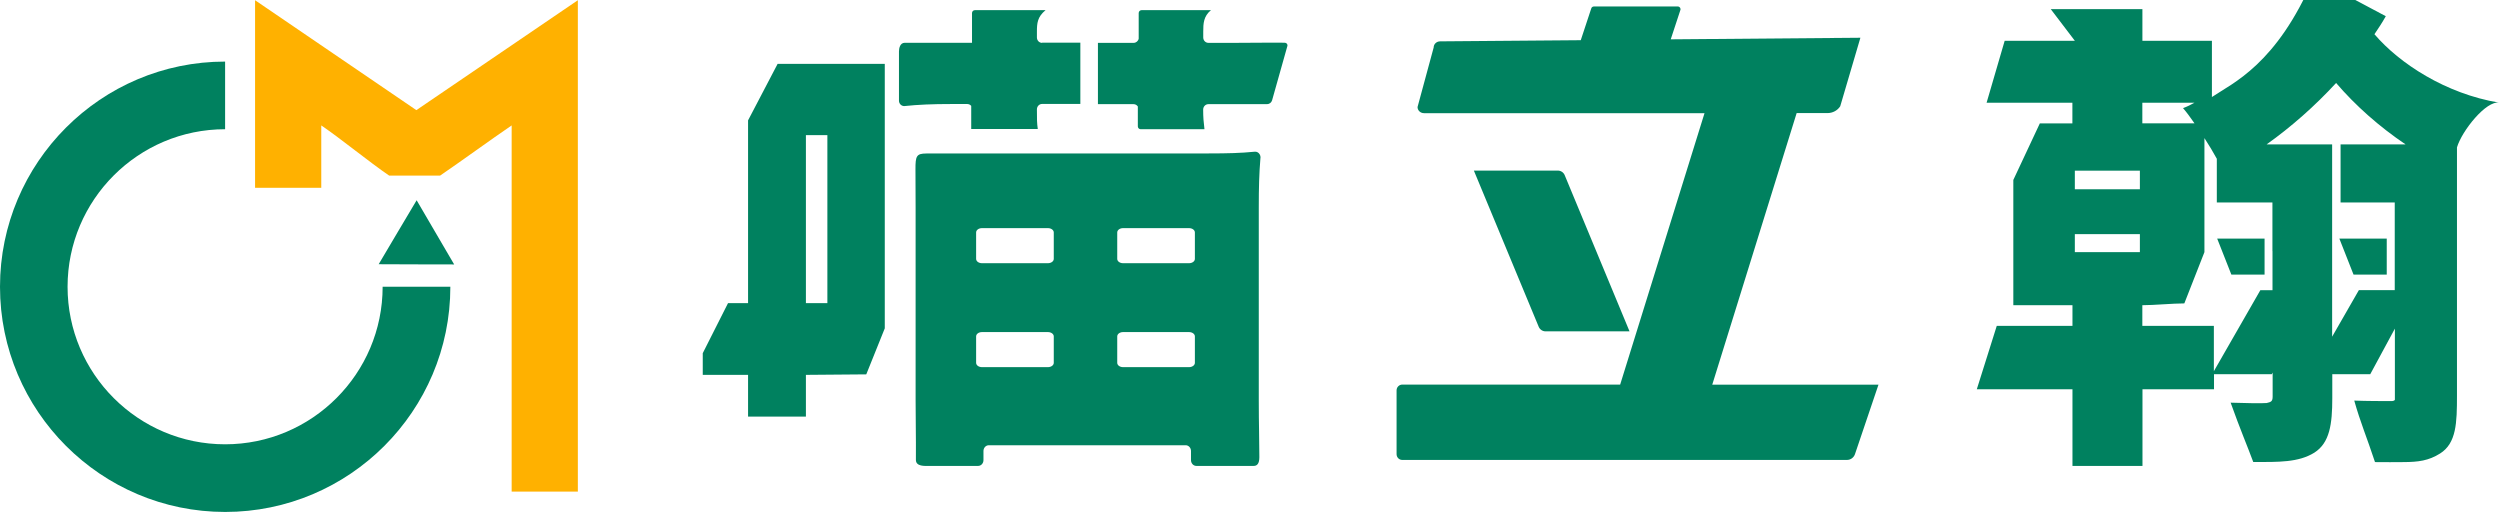 <svg width="337" height="69" viewBox="0 0 337 69" fill="none" xmlns="http://www.w3.org/2000/svg">
<g clip-path="url(#clip0_103_230)">
<path d="M56.134 35.636L51.046 35.617L53.599 31.306L56.163 26.994L58.688 31.315L61.222 35.646L56.134 35.636Z" fill="#00815F"/>
<path d="M51.58 38.656C51.58 50.366 42.054 59.892 30.344 59.892C18.634 59.892 9.108 50.366 9.108 38.656C9.108 26.946 18.634 17.42 30.344 17.42V8.302C13.614 8.302 0 21.916 0 38.656C0 55.396 13.614 69.01 30.354 69.01C47.094 69.01 60.707 55.396 60.707 38.656H51.59H51.58Z" fill="#00815F"/>
<path d="M59.309 23.683C62.018 21.838 66.261 18.75 68.971 16.906V66.272H77.894V0.03L56.124 14.847L34.383 0.03V25.314H43.307V16.906C46.026 18.76 49.745 21.819 52.463 23.674H59.319L59.309 23.683Z" fill="#FFB100"/>
<path d="M230.818 51.833L242.188 15.245H246.334C247.043 15.245 247.694 14.896 248.063 14.323L250.781 5.088L225.215 5.302L226.516 1.35C226.594 1.117 226.419 0.874 226.166 0.874H214.854C214.699 0.874 214.553 0.971 214.505 1.127L213.087 5.419L194.133 5.574C193.647 5.574 193.259 5.943 193.259 6.399L191.084 14.43C191.084 14.886 191.472 15.255 191.958 15.255H229.769L218.398 51.842H189.025C188.608 51.842 188.258 52.192 188.258 52.619V61.222C188.258 61.65 188.598 61.999 189.025 61.999H248.966C249.461 61.999 249.898 61.679 250.053 61.212L253.219 51.852H230.788L230.818 51.833Z" fill="#00815F"/>
<path d="M208.348 44.667H219.661L210.922 23.615C210.766 23.236 210.397 22.994 209.989 22.994H198.677L207.416 44.045C207.572 44.424 207.941 44.667 208.348 44.667Z" fill="#00815F"/>
<path d="M161.07 31.335V34.898C161.07 35.219 160.721 35.481 160.284 35.481H151.389C150.952 35.481 150.603 35.219 150.603 34.898V31.335C150.603 31.014 150.952 30.752 151.389 30.752H160.284C160.721 30.752 161.07 31.014 161.07 31.335ZM142.048 31.335V34.898C142.048 35.219 141.699 35.481 141.262 35.481H132.367C131.93 35.481 131.581 35.219 131.581 34.898V31.335C131.581 31.014 131.93 30.752 132.367 30.752H141.262C141.699 30.752 142.048 31.014 142.048 31.335ZM161.07 45.346V48.91C161.07 49.23 160.721 49.492 160.284 49.492H151.389C150.952 49.492 150.603 49.23 150.603 48.91V45.346C150.603 45.026 150.952 44.764 151.389 44.764H160.284C160.721 44.764 161.07 45.026 161.07 45.346ZM142.048 45.346V48.91C142.048 49.23 141.699 49.492 141.262 49.492H132.367C131.93 49.492 131.581 49.23 131.581 48.91V45.346C131.581 45.026 131.93 44.764 132.367 44.764H141.262C141.699 44.764 142.048 45.026 142.048 45.346ZM169.916 21.294C169.955 20.809 169.576 20.401 169.13 20.45C167.294 20.634 165.508 20.683 162.954 20.683H130.163C127.609 20.683 126.706 20.692 124.861 20.692C123.551 20.702 123.395 21.013 123.405 22.838C123.405 24.945 123.424 25.392 123.424 28.014V53.911C123.424 57.105 123.483 58.416 123.463 61.999C123.463 62.912 124.726 62.805 125.153 62.805H131.853C132.251 62.805 132.571 62.455 132.571 62.028V60.795C132.571 60.368 132.892 60.018 133.29 60.018H159.827C160.225 60.018 160.546 60.368 160.546 60.795V62.028C160.546 62.455 160.866 62.805 161.264 62.805H168.994C169.421 62.805 169.761 62.553 169.761 61.62C169.761 59.212 169.683 57.251 169.683 53.979V28.024C169.683 25.237 169.732 23.45 169.906 21.304L169.916 21.294Z" fill="#00815F"/>
<path d="M140.475 5.778C140.087 5.778 139.776 5.457 139.776 5.05V4.263C139.776 3.117 139.844 2.282 140.941 1.37C140.941 1.37 134.222 1.37 132.299 1.37H131.406C131.202 1.37 131.027 1.544 131.027 1.758V5.768H128.279C125.667 5.768 123.764 5.768 121.958 5.768C121.327 5.768 121.181 6.506 121.181 6.933V13.575C121.181 14.002 121.541 14.342 121.958 14.294C123.725 14.109 125.619 14.022 128.279 14.022H130.387C130.6 14.022 130.794 14.119 130.921 14.274V17.343C130.921 17.343 130.921 17.372 130.921 17.391H139.893C139.776 16.546 139.776 16.129 139.776 14.74C139.776 14.342 140.087 14.012 140.475 14.012H145.631V5.749H140.475V5.778Z" fill="#00815F"/>
<path d="M173.179 5.758C171.042 5.729 169.168 5.778 166.294 5.778H162.896C162.507 5.778 162.197 5.457 162.197 5.05V4.263C162.197 3.176 162.235 2.195 163.236 1.37H156.341H153.875C153.671 1.37 153.496 1.544 153.496 1.758V3.7C153.496 3.7 153.496 3.758 153.496 3.787V5.215C153.428 5.535 153.147 5.778 152.807 5.778H148.001V14.041H152.807C153.05 14.041 153.254 14.167 153.38 14.352V17.032C153.38 17.245 153.545 17.42 153.759 17.42H154.652H162.362C162.245 16.517 162.187 15.731 162.187 14.828V14.769C162.187 14.371 162.498 14.041 162.886 14.041H166.285C168.994 14.041 168.829 14.022 170.79 14.041C171.11 14.041 171.392 13.828 171.479 13.517L173.538 6.205C173.606 5.962 173.412 5.758 173.169 5.758H173.179Z" fill="#00815F"/>
<path d="M104.82 8.613L100.839 16.226V40.86H98.139L94.731 47.609V50.532H100.839V56.154H108.636V50.532C110.821 50.532 114.588 50.464 116.773 50.464L119.268 44.259V8.613H104.82ZM111.53 40.86H108.636V18.216H111.53V40.86Z" fill="#00815F"/>
<path d="M305.264 37.015V32.16H298.875L300.788 37.015H305.264Z" fill="#00815F"/>
<path d="M317.256 37.015H321.733V32.16H315.344L317.256 37.015Z" fill="#00815F"/>
<path d="M320.063 4.632C320.597 3.836 321.131 3.04 321.606 2.185L311.877 -2.99C306.896 8.701 300.953 11.196 298.166 13.08V5.496H288.796V1.234H276.445L279.688 5.496H270.231L267.793 13.847H279.358V16.634H274.969L271.396 24.256V41.142H279.368V43.929H269.163L266.473 52.474H279.368V62.805H288.806V52.474H298.448V50.444H306.235L306.352 50.221V53.464C306.352 54.124 306.119 54.192 305.546 54.328C304.944 54.396 302.245 54.328 300.691 54.28C301.953 57.824 302.963 60.174 303.74 62.281C307.158 62.281 309.828 62.349 311.974 61.018C314.052 59.688 314.392 57.173 314.392 53.668V50.444H319.509L322.83 44.298V53.891C322.713 54.105 322.374 54.066 321.956 54.066C321.354 54.066 318.956 54.066 317.353 53.998C318.169 56.921 319.043 58.931 320.15 62.29C321.548 62.29 322.84 62.319 324.015 62.29C325.976 62.281 327.374 62.106 328.918 61.135C331.132 59.746 331.2 56.979 331.2 53.338V19.867C331.87 17.614 335.133 13.546 336.88 13.837C329.656 12.633 323.432 8.536 320.092 4.632H320.063ZM288.456 33.986H279.688V31.558H288.456V33.986ZM288.456 25.509H279.688V23.003H288.456V25.509ZM288.787 13.847H295.817C295.35 14.109 294.816 14.381 294.273 14.575C294.739 15.109 295.273 15.838 295.817 16.624H288.787V13.837V13.847ZM306.333 33.859V39.122H304.692L298.429 50.036V43.929H288.787V41.142C290.33 41.142 292.904 40.899 294.447 40.899L297.157 33.986V18.615C297.759 19.547 298.361 20.537 298.827 21.401V27.295H306.323V33.85L306.333 33.859ZM315.509 19.479V27.295H322.811V39.112H317.975L314.372 45.385V19.469H305.536C308.886 17.08 312.032 14.303 314.907 11.186C317.519 14.235 320.733 17.08 324.277 19.469H315.509V19.479Z" fill="#00815F"/>
</g>
<defs>
<clipPath id="clip0_103_230">
<rect width="336.861" height="72" fill="white" transform="translate(0 -3)"/>
</clipPath>
</defs>
</svg>
